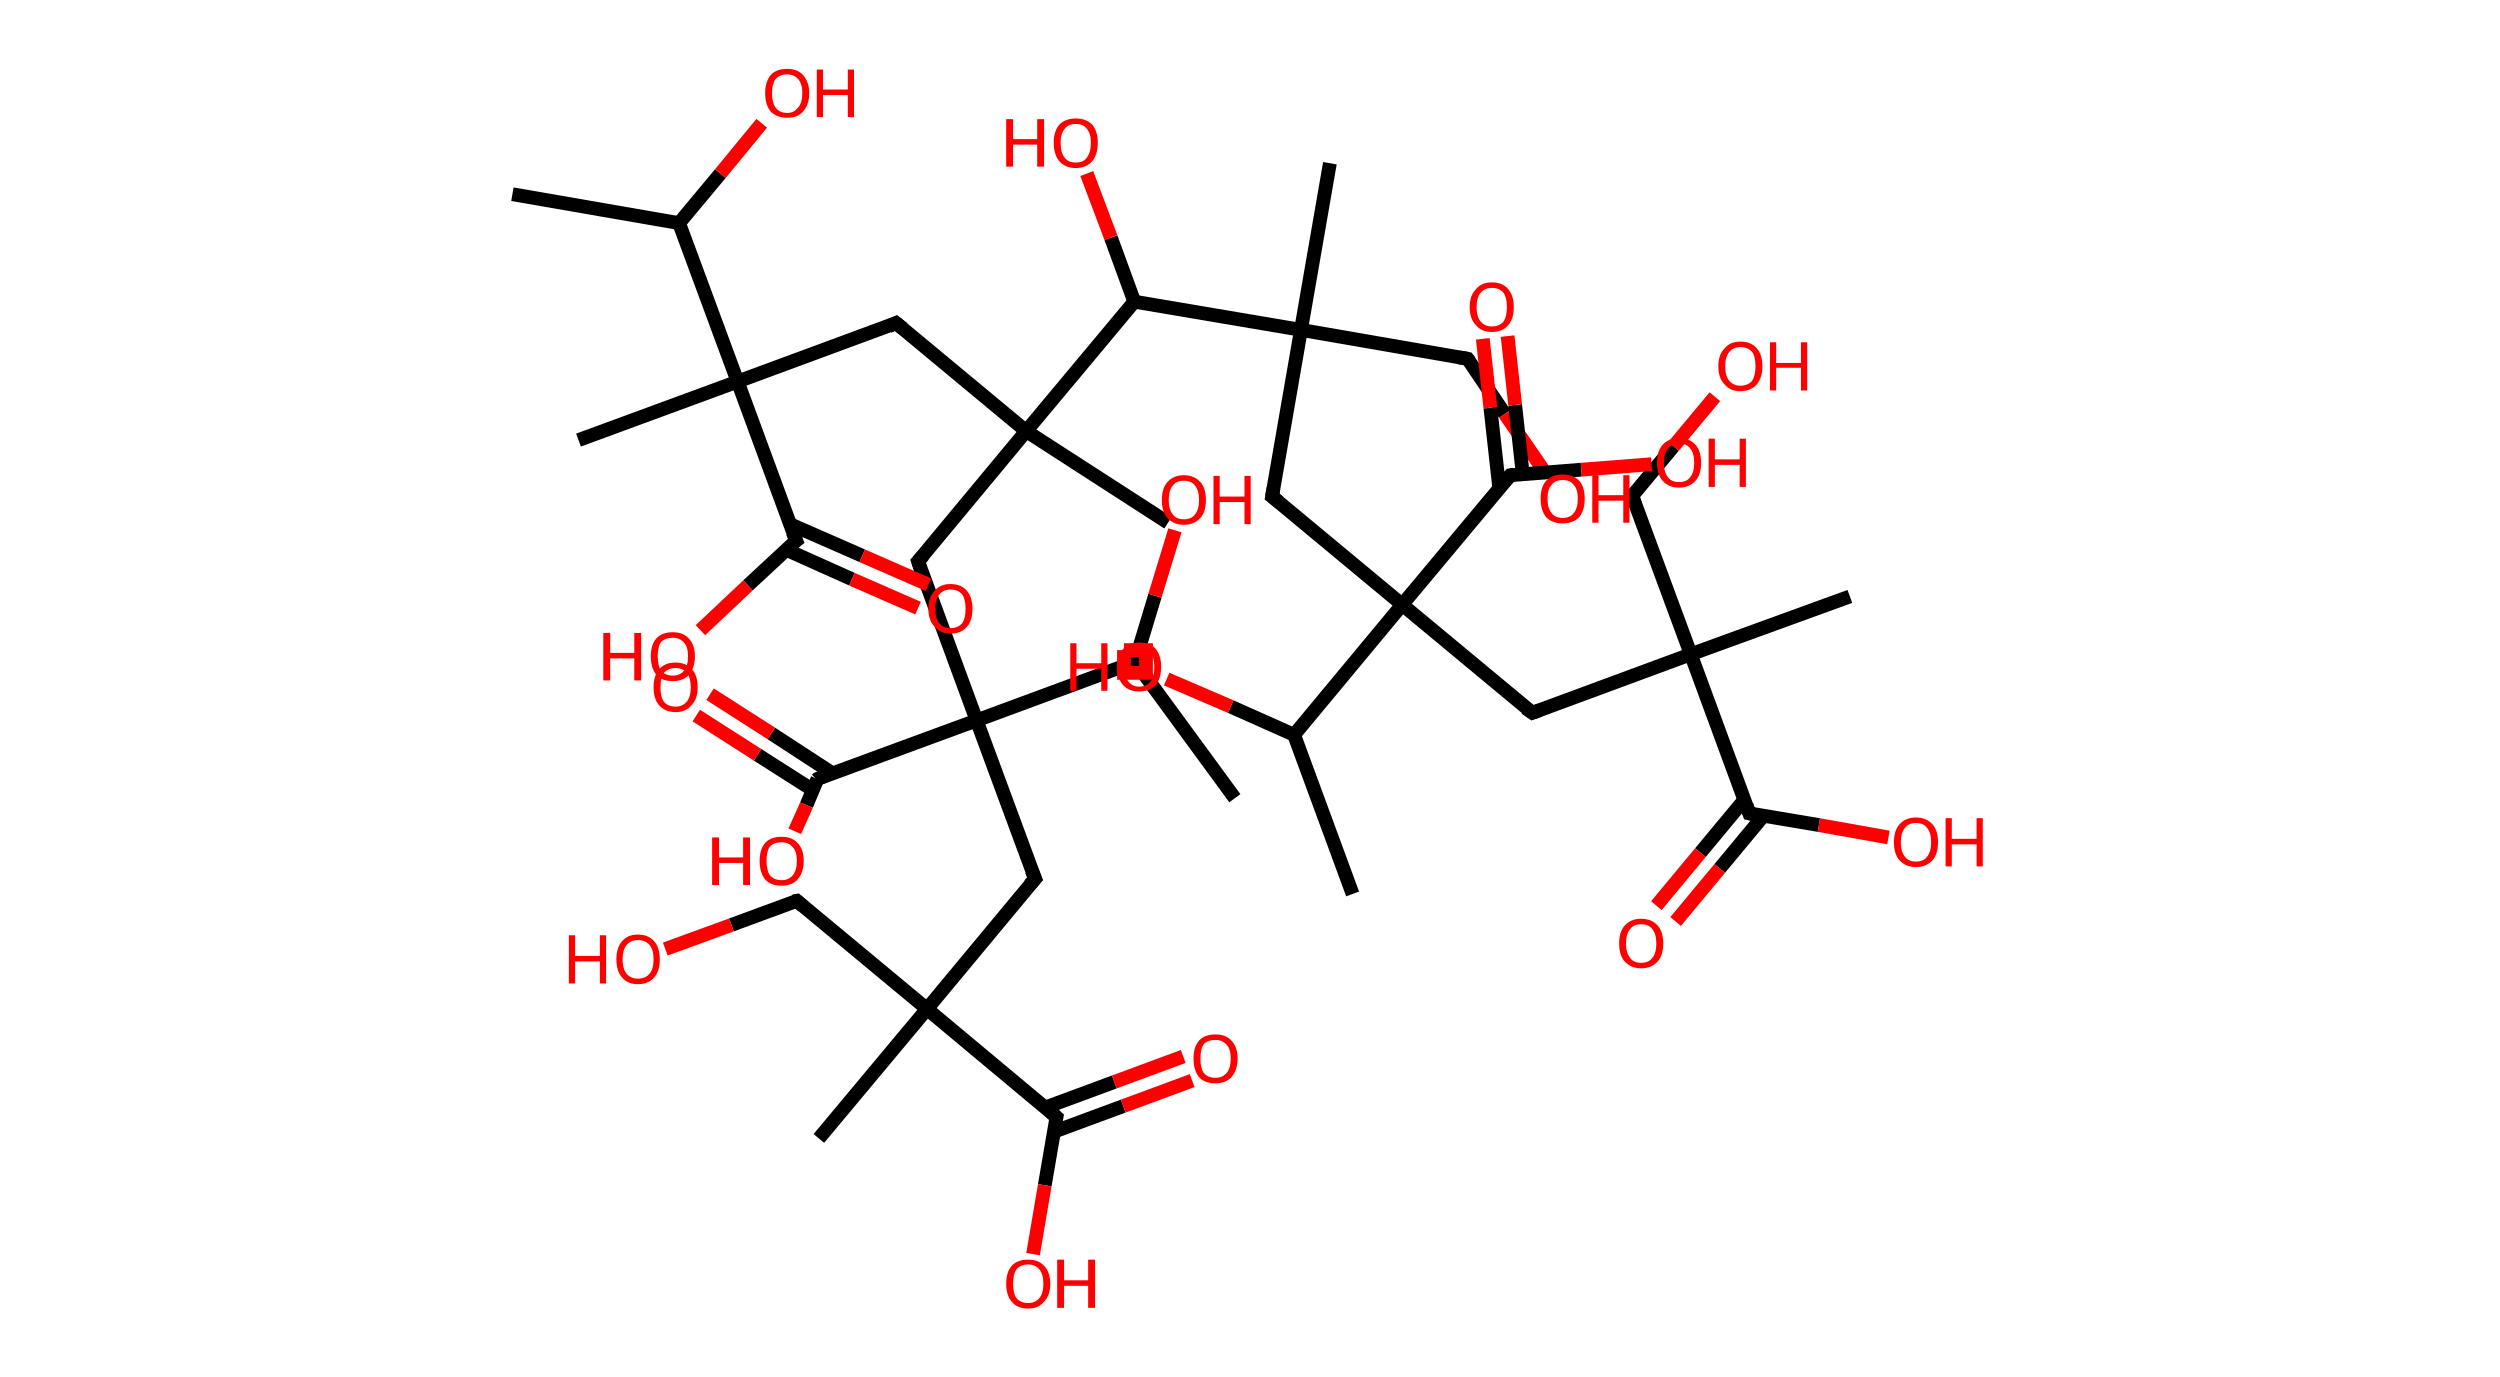 <?xml version='1.0' encoding='ASCII' standalone='yes'?>
<svg xmlns="http://www.w3.org/2000/svg" xmlns:rdkit="http://www.rdkit.org/xml" xmlns:xlink="http://www.w3.org/1999/xlink" version="1.1" baseProfile="full" xml:space="preserve" width="363px" height="200px" viewBox="0 0 363 200">
<!-- END OF HEADER -->
<rect style="opacity:1.0;fill:#FFFFFF;stroke:none" width="363.0" height="200.0" x="0.0" y="0.0"> </rect>
<path class="bond-0 atom-0 atom-1" d="M 74.4,28.2 L 98.6,32.4" style="fill:none;fill-rule:evenodd;stroke:#000000;stroke-width:2.0px;stroke-linecap:butt;stroke-linejoin:miter;stroke-opacity:1"/>
<path class="bond-1 atom-1 atom-2" d="M 98.6,32.4 L 104.6,25.2" style="fill:none;fill-rule:evenodd;stroke:#000000;stroke-width:2.0px;stroke-linecap:butt;stroke-linejoin:miter;stroke-opacity:1"/>
<path class="bond-1 atom-1 atom-2" d="M 104.6,25.2 L 110.6,17.9" style="fill:none;fill-rule:evenodd;stroke:#FF0000;stroke-width:2.0px;stroke-linecap:butt;stroke-linejoin:miter;stroke-opacity:1"/>
<path class="bond-2 atom-1 atom-3" d="M 98.6,32.4 L 107.1,55.4" style="fill:none;fill-rule:evenodd;stroke:#000000;stroke-width:2.0px;stroke-linecap:butt;stroke-linejoin:miter;stroke-opacity:1"/>
<path class="bond-3 atom-3 atom-4" d="M 107.1,55.4 L 84.0,63.9" style="fill:none;fill-rule:evenodd;stroke:#000000;stroke-width:2.0px;stroke-linecap:butt;stroke-linejoin:miter;stroke-opacity:1"/>
<path class="bond-4 atom-3 atom-5" d="M 107.1,55.4 L 130.1,46.9" style="fill:none;fill-rule:evenodd;stroke:#000000;stroke-width:2.0px;stroke-linecap:butt;stroke-linejoin:miter;stroke-opacity:1"/>
<path class="bond-5 atom-5 atom-6" d="M 130.1,46.9 L 149.0,62.6" style="fill:none;fill-rule:evenodd;stroke:#000000;stroke-width:2.0px;stroke-linecap:butt;stroke-linejoin:miter;stroke-opacity:1"/>
<path class="bond-6 atom-6 atom-7" d="M 149.0,62.6 L 169.6,75.9" style="fill:none;fill-rule:evenodd;stroke:#000000;stroke-width:2.0px;stroke-linecap:butt;stroke-linejoin:miter;stroke-opacity:1"/>
<path class="bond-7 atom-6 atom-8" d="M 149.0,62.6 L 133.3,81.5" style="fill:none;fill-rule:evenodd;stroke:#000000;stroke-width:2.0px;stroke-linecap:butt;stroke-linejoin:miter;stroke-opacity:1"/>
<path class="bond-8 atom-8 atom-9" d="M 133.3,81.5 L 141.8,104.6" style="fill:none;fill-rule:evenodd;stroke:#000000;stroke-width:2.0px;stroke-linecap:butt;stroke-linejoin:miter;stroke-opacity:1"/>
<path class="bond-9 atom-9 atom-10" d="M 141.8,104.6 L 150.3,127.6" style="fill:none;fill-rule:evenodd;stroke:#000000;stroke-width:2.0px;stroke-linecap:butt;stroke-linejoin:miter;stroke-opacity:1"/>
<path class="bond-10 atom-10 atom-11" d="M 150.3,127.6 L 134.6,146.5" style="fill:none;fill-rule:evenodd;stroke:#000000;stroke-width:2.0px;stroke-linecap:butt;stroke-linejoin:miter;stroke-opacity:1"/>
<path class="bond-11 atom-11 atom-12" d="M 134.6,146.5 L 118.9,165.3" style="fill:none;fill-rule:evenodd;stroke:#000000;stroke-width:2.0px;stroke-linecap:butt;stroke-linejoin:miter;stroke-opacity:1"/>
<path class="bond-12 atom-11 atom-13" d="M 134.6,146.5 L 115.7,130.8" style="fill:none;fill-rule:evenodd;stroke:#000000;stroke-width:2.0px;stroke-linecap:butt;stroke-linejoin:miter;stroke-opacity:1"/>
<path class="bond-13 atom-13 atom-14" d="M 115.7,130.8 L 106.2,134.3" style="fill:none;fill-rule:evenodd;stroke:#000000;stroke-width:2.0px;stroke-linecap:butt;stroke-linejoin:miter;stroke-opacity:1"/>
<path class="bond-13 atom-13 atom-14" d="M 106.2,134.3 L 96.6,137.8" style="fill:none;fill-rule:evenodd;stroke:#FF0000;stroke-width:2.0px;stroke-linecap:butt;stroke-linejoin:miter;stroke-opacity:1"/>
<path class="bond-14 atom-11 atom-15" d="M 134.6,146.5 L 153.4,162.2" style="fill:none;fill-rule:evenodd;stroke:#000000;stroke-width:2.0px;stroke-linecap:butt;stroke-linejoin:miter;stroke-opacity:1"/>
<path class="bond-15 atom-15 atom-16" d="M 153.1,164.3 L 163.1,160.6" style="fill:none;fill-rule:evenodd;stroke:#000000;stroke-width:2.0px;stroke-linecap:butt;stroke-linejoin:miter;stroke-opacity:1"/>
<path class="bond-15 atom-15 atom-16" d="M 163.1,160.6 L 173.1,156.9" style="fill:none;fill-rule:evenodd;stroke:#FF0000;stroke-width:2.0px;stroke-linecap:butt;stroke-linejoin:miter;stroke-opacity:1"/>
<path class="bond-15 atom-15 atom-16" d="M 151.8,160.8 L 161.8,157.1" style="fill:none;fill-rule:evenodd;stroke:#000000;stroke-width:2.0px;stroke-linecap:butt;stroke-linejoin:miter;stroke-opacity:1"/>
<path class="bond-15 atom-15 atom-16" d="M 161.8,157.1 L 171.8,153.4" style="fill:none;fill-rule:evenodd;stroke:#FF0000;stroke-width:2.0px;stroke-linecap:butt;stroke-linejoin:miter;stroke-opacity:1"/>
<path class="bond-16 atom-15 atom-17" d="M 153.4,162.2 L 151.7,172.1" style="fill:none;fill-rule:evenodd;stroke:#000000;stroke-width:2.0px;stroke-linecap:butt;stroke-linejoin:miter;stroke-opacity:1"/>
<path class="bond-16 atom-15 atom-17" d="M 151.7,172.1 L 150.0,182.1" style="fill:none;fill-rule:evenodd;stroke:#FF0000;stroke-width:2.0px;stroke-linecap:butt;stroke-linejoin:miter;stroke-opacity:1"/>
<path class="bond-17 atom-9 atom-18" d="M 141.8,104.6 L 118.7,113.1" style="fill:none;fill-rule:evenodd;stroke:#000000;stroke-width:2.0px;stroke-linecap:butt;stroke-linejoin:miter;stroke-opacity:1"/>
<path class="bond-18 atom-18 atom-19" d="M 120.9,112.3 L 112.0,106.5" style="fill:none;fill-rule:evenodd;stroke:#000000;stroke-width:2.0px;stroke-linecap:butt;stroke-linejoin:miter;stroke-opacity:1"/>
<path class="bond-18 atom-18 atom-19" d="M 112.0,106.5 L 103.1,100.8" style="fill:none;fill-rule:evenodd;stroke:#FF0000;stroke-width:2.0px;stroke-linecap:butt;stroke-linejoin:miter;stroke-opacity:1"/>
<path class="bond-18 atom-18 atom-19" d="M 118.0,114.7 L 110.0,109.6" style="fill:none;fill-rule:evenodd;stroke:#000000;stroke-width:2.0px;stroke-linecap:butt;stroke-linejoin:miter;stroke-opacity:1"/>
<path class="bond-18 atom-18 atom-19" d="M 110.0,109.6 L 101.1,103.9" style="fill:none;fill-rule:evenodd;stroke:#FF0000;stroke-width:2.0px;stroke-linecap:butt;stroke-linejoin:miter;stroke-opacity:1"/>
<path class="bond-19 atom-18 atom-20" d="M 118.7,113.1 L 117.1,116.9" style="fill:none;fill-rule:evenodd;stroke:#000000;stroke-width:2.0px;stroke-linecap:butt;stroke-linejoin:miter;stroke-opacity:1"/>
<path class="bond-19 atom-18 atom-20" d="M 117.1,116.9 L 115.4,120.7" style="fill:none;fill-rule:evenodd;stroke:#FF0000;stroke-width:2.0px;stroke-linecap:butt;stroke-linejoin:miter;stroke-opacity:1"/>
<path class="bond-20 atom-9 atom-21" d="M 141.8,104.6 L 164.8,96.1" style="fill:none;fill-rule:evenodd;stroke:#000000;stroke-width:2.0px;stroke-linecap:butt;stroke-linejoin:miter;stroke-opacity:1"/>
<path class="bond-21 atom-21 atom-22" d="M 164.8,96.1 L 179.3,115.9" style="fill:none;fill-rule:evenodd;stroke:#000000;stroke-width:2.0px;stroke-linecap:butt;stroke-linejoin:miter;stroke-opacity:1"/>
<path class="bond-22 atom-21 atom-23" d="M 164.8,96.1 L 167.7,86.5" style="fill:none;fill-rule:evenodd;stroke:#000000;stroke-width:2.0px;stroke-linecap:butt;stroke-linejoin:miter;stroke-opacity:1"/>
<path class="bond-22 atom-21 atom-23" d="M 167.7,86.5 L 170.6,77.0" style="fill:none;fill-rule:evenodd;stroke:#FF0000;stroke-width:2.0px;stroke-linecap:butt;stroke-linejoin:miter;stroke-opacity:1"/>
<path class="bond-23 atom-6 atom-24" d="M 149.0,62.6 L 164.7,43.8" style="fill:none;fill-rule:evenodd;stroke:#000000;stroke-width:2.0px;stroke-linecap:butt;stroke-linejoin:miter;stroke-opacity:1"/>
<path class="bond-24 atom-24 atom-25" d="M 164.7,43.8 L 161.3,34.5" style="fill:none;fill-rule:evenodd;stroke:#000000;stroke-width:2.0px;stroke-linecap:butt;stroke-linejoin:miter;stroke-opacity:1"/>
<path class="bond-24 atom-24 atom-25" d="M 161.3,34.5 L 157.8,25.2" style="fill:none;fill-rule:evenodd;stroke:#FF0000;stroke-width:2.0px;stroke-linecap:butt;stroke-linejoin:miter;stroke-opacity:1"/>
<path class="bond-25 atom-24 atom-26" d="M 164.7,43.8 L 188.9,47.9" style="fill:none;fill-rule:evenodd;stroke:#000000;stroke-width:2.0px;stroke-linecap:butt;stroke-linejoin:miter;stroke-opacity:1"/>
<path class="bond-26 atom-26 atom-27" d="M 188.9,47.9 L 193.1,23.7" style="fill:none;fill-rule:evenodd;stroke:#000000;stroke-width:2.0px;stroke-linecap:butt;stroke-linejoin:miter;stroke-opacity:1"/>
<path class="bond-27 atom-26 atom-28" d="M 188.9,47.9 L 213.1,52.1" style="fill:none;fill-rule:evenodd;stroke:#000000;stroke-width:2.0px;stroke-linecap:butt;stroke-linejoin:miter;stroke-opacity:1"/>
<path class="bond-28 atom-28 atom-29" d="M 213.1,52.1 L 218.5,60.1" style="fill:none;fill-rule:evenodd;stroke:#000000;stroke-width:2.0px;stroke-linecap:butt;stroke-linejoin:miter;stroke-opacity:1"/>
<path class="bond-28 atom-28 atom-29" d="M 218.5,60.1 L 224.0,68.1" style="fill:none;fill-rule:evenodd;stroke:#FF0000;stroke-width:2.0px;stroke-linecap:butt;stroke-linejoin:miter;stroke-opacity:1"/>
<path class="bond-29 atom-26 atom-30" d="M 188.9,47.9 L 184.7,72.1" style="fill:none;fill-rule:evenodd;stroke:#000000;stroke-width:2.0px;stroke-linecap:butt;stroke-linejoin:miter;stroke-opacity:1"/>
<path class="bond-30 atom-30 atom-31" d="M 184.7,72.1 L 203.6,87.8" style="fill:none;fill-rule:evenodd;stroke:#000000;stroke-width:2.0px;stroke-linecap:butt;stroke-linejoin:miter;stroke-opacity:1"/>
<path class="bond-31 atom-31 atom-32" d="M 203.6,87.8 L 222.5,103.5" style="fill:none;fill-rule:evenodd;stroke:#000000;stroke-width:2.0px;stroke-linecap:butt;stroke-linejoin:miter;stroke-opacity:1"/>
<path class="bond-32 atom-32 atom-33" d="M 222.5,103.5 L 245.5,95.0" style="fill:none;fill-rule:evenodd;stroke:#000000;stroke-width:2.0px;stroke-linecap:butt;stroke-linejoin:miter;stroke-opacity:1"/>
<path class="bond-33 atom-33 atom-34" d="M 245.5,95.0 L 268.6,86.6" style="fill:none;fill-rule:evenodd;stroke:#000000;stroke-width:2.0px;stroke-linecap:butt;stroke-linejoin:miter;stroke-opacity:1"/>
<path class="bond-34 atom-33 atom-35" d="M 245.5,95.0 L 237.0,72.0" style="fill:none;fill-rule:evenodd;stroke:#000000;stroke-width:2.0px;stroke-linecap:butt;stroke-linejoin:miter;stroke-opacity:1"/>
<path class="bond-35 atom-35 atom-36" d="M 237.0,72.0 L 243.0,64.8" style="fill:none;fill-rule:evenodd;stroke:#000000;stroke-width:2.0px;stroke-linecap:butt;stroke-linejoin:miter;stroke-opacity:1"/>
<path class="bond-35 atom-35 atom-36" d="M 243.0,64.8 L 249.0,57.6" style="fill:none;fill-rule:evenodd;stroke:#FF0000;stroke-width:2.0px;stroke-linecap:butt;stroke-linejoin:miter;stroke-opacity:1"/>
<path class="bond-36 atom-33 atom-37" d="M 245.5,95.0 L 254.0,118.1" style="fill:none;fill-rule:evenodd;stroke:#000000;stroke-width:2.0px;stroke-linecap:butt;stroke-linejoin:miter;stroke-opacity:1"/>
<path class="bond-37 atom-37 atom-38" d="M 253.3,116.1 L 246.9,123.8" style="fill:none;fill-rule:evenodd;stroke:#000000;stroke-width:2.0px;stroke-linecap:butt;stroke-linejoin:miter;stroke-opacity:1"/>
<path class="bond-37 atom-37 atom-38" d="M 246.9,123.8 L 240.5,131.5" style="fill:none;fill-rule:evenodd;stroke:#FF0000;stroke-width:2.0px;stroke-linecap:butt;stroke-linejoin:miter;stroke-opacity:1"/>
<path class="bond-37 atom-37 atom-38" d="M 256.1,118.4 L 249.7,126.1" style="fill:none;fill-rule:evenodd;stroke:#000000;stroke-width:2.0px;stroke-linecap:butt;stroke-linejoin:miter;stroke-opacity:1"/>
<path class="bond-37 atom-37 atom-38" d="M 249.7,126.1 L 243.3,133.8" style="fill:none;fill-rule:evenodd;stroke:#FF0000;stroke-width:2.0px;stroke-linecap:butt;stroke-linejoin:miter;stroke-opacity:1"/>
<path class="bond-38 atom-37 atom-39" d="M 254.0,118.1 L 264.1,119.8" style="fill:none;fill-rule:evenodd;stroke:#000000;stroke-width:2.0px;stroke-linecap:butt;stroke-linejoin:miter;stroke-opacity:1"/>
<path class="bond-38 atom-37 atom-39" d="M 264.1,119.8 L 274.2,121.6" style="fill:none;fill-rule:evenodd;stroke:#FF0000;stroke-width:2.0px;stroke-linecap:butt;stroke-linejoin:miter;stroke-opacity:1"/>
<path class="bond-39 atom-31 atom-40" d="M 203.6,87.8 L 219.3,69.0" style="fill:none;fill-rule:evenodd;stroke:#000000;stroke-width:2.0px;stroke-linecap:butt;stroke-linejoin:miter;stroke-opacity:1"/>
<path class="bond-40 atom-40 atom-41" d="M 221.1,68.8 L 220.0,58.8" style="fill:none;fill-rule:evenodd;stroke:#000000;stroke-width:2.0px;stroke-linecap:butt;stroke-linejoin:miter;stroke-opacity:1"/>
<path class="bond-40 atom-40 atom-41" d="M 220.0,58.8 L 218.9,48.8" style="fill:none;fill-rule:evenodd;stroke:#FF0000;stroke-width:2.0px;stroke-linecap:butt;stroke-linejoin:miter;stroke-opacity:1"/>
<path class="bond-40 atom-40 atom-41" d="M 217.7,70.9 L 216.4,59.2" style="fill:none;fill-rule:evenodd;stroke:#000000;stroke-width:2.0px;stroke-linecap:butt;stroke-linejoin:miter;stroke-opacity:1"/>
<path class="bond-40 atom-40 atom-41" d="M 216.4,59.2 L 215.3,49.2" style="fill:none;fill-rule:evenodd;stroke:#FF0000;stroke-width:2.0px;stroke-linecap:butt;stroke-linejoin:miter;stroke-opacity:1"/>
<path class="bond-41 atom-40 atom-42" d="M 219.3,69.0 L 229.6,68.2" style="fill:none;fill-rule:evenodd;stroke:#000000;stroke-width:2.0px;stroke-linecap:butt;stroke-linejoin:miter;stroke-opacity:1"/>
<path class="bond-41 atom-40 atom-42" d="M 229.6,68.2 L 239.8,67.4" style="fill:none;fill-rule:evenodd;stroke:#FF0000;stroke-width:2.0px;stroke-linecap:butt;stroke-linejoin:miter;stroke-opacity:1"/>
<path class="bond-42 atom-31 atom-43" d="M 203.6,87.8 L 187.9,106.7" style="fill:none;fill-rule:evenodd;stroke:#000000;stroke-width:2.0px;stroke-linecap:butt;stroke-linejoin:miter;stroke-opacity:1"/>
<path class="bond-43 atom-43 atom-44" d="M 187.9,106.7 L 196.4,129.8" style="fill:none;fill-rule:evenodd;stroke:#000000;stroke-width:2.0px;stroke-linecap:butt;stroke-linejoin:miter;stroke-opacity:1"/>
<path class="bond-44 atom-43 atom-45" d="M 187.9,106.7 L 178.7,102.6" style="fill:none;fill-rule:evenodd;stroke:#000000;stroke-width:2.0px;stroke-linecap:butt;stroke-linejoin:miter;stroke-opacity:1"/>
<path class="bond-44 atom-43 atom-45" d="M 178.7,102.6 L 169.4,98.6" style="fill:none;fill-rule:evenodd;stroke:#FF0000;stroke-width:2.0px;stroke-linecap:butt;stroke-linejoin:miter;stroke-opacity:1"/>
<path class="bond-45 atom-3 atom-46" d="M 107.1,55.4 L 115.6,78.5" style="fill:none;fill-rule:evenodd;stroke:#000000;stroke-width:2.0px;stroke-linecap:butt;stroke-linejoin:miter;stroke-opacity:1"/>
<path class="bond-46 atom-46 atom-47" d="M 114.1,79.8 L 123.7,84.1" style="fill:none;fill-rule:evenodd;stroke:#000000;stroke-width:2.0px;stroke-linecap:butt;stroke-linejoin:miter;stroke-opacity:1"/>
<path class="bond-46 atom-46 atom-47" d="M 123.7,84.1 L 133.3,88.3" style="fill:none;fill-rule:evenodd;stroke:#FF0000;stroke-width:2.0px;stroke-linecap:butt;stroke-linejoin:miter;stroke-opacity:1"/>
<path class="bond-46 atom-46 atom-47" d="M 114.7,76.1 L 125.2,80.7" style="fill:none;fill-rule:evenodd;stroke:#000000;stroke-width:2.0px;stroke-linecap:butt;stroke-linejoin:miter;stroke-opacity:1"/>
<path class="bond-46 atom-46 atom-47" d="M 125.2,80.7 L 134.8,84.9" style="fill:none;fill-rule:evenodd;stroke:#FF0000;stroke-width:2.0px;stroke-linecap:butt;stroke-linejoin:miter;stroke-opacity:1"/>
<path class="bond-47 atom-46 atom-48" d="M 115.6,78.5 L 108.6,85.0" style="fill:none;fill-rule:evenodd;stroke:#000000;stroke-width:2.0px;stroke-linecap:butt;stroke-linejoin:miter;stroke-opacity:1"/>
<path class="bond-47 atom-46 atom-48" d="M 108.6,85.0 L 101.7,91.5" style="fill:none;fill-rule:evenodd;stroke:#FF0000;stroke-width:2.0px;stroke-linecap:butt;stroke-linejoin:miter;stroke-opacity:1"/>
<path d="M 129.0,47.4 L 130.1,46.9 L 131.1,47.7" style="fill:none;stroke:#000000;stroke-width:2.0px;stroke-linecap:butt;stroke-linejoin:miter;stroke-opacity:1;"/>
<path d="M 134.1,80.6 L 133.3,81.5 L 133.7,82.7" style="fill:none;stroke:#000000;stroke-width:2.0px;stroke-linecap:butt;stroke-linejoin:miter;stroke-opacity:1;"/>
<path d="M 149.8,126.4 L 150.3,127.6 L 149.5,128.5" style="fill:none;stroke:#000000;stroke-width:2.0px;stroke-linecap:butt;stroke-linejoin:miter;stroke-opacity:1;"/>
<path d="M 116.6,131.6 L 115.7,130.8 L 115.2,130.9" style="fill:none;stroke:#000000;stroke-width:2.0px;stroke-linecap:butt;stroke-linejoin:miter;stroke-opacity:1;"/>
<path d="M 152.5,161.4 L 153.4,162.2 L 153.3,162.7" style="fill:none;stroke:#000000;stroke-width:2.0px;stroke-linecap:butt;stroke-linejoin:miter;stroke-opacity:1;"/>
<path d="M 119.9,112.6 L 118.7,113.1 L 118.6,113.2" style="fill:none;stroke:#000000;stroke-width:2.0px;stroke-linecap:butt;stroke-linejoin:miter;stroke-opacity:1;"/>
<path d="M 211.9,51.9 L 213.1,52.1 L 213.4,52.5" style="fill:none;stroke:#000000;stroke-width:2.0px;stroke-linecap:butt;stroke-linejoin:miter;stroke-opacity:1;"/>
<path d="M 184.9,70.9 L 184.7,72.1 L 185.7,72.9" style="fill:none;stroke:#000000;stroke-width:2.0px;stroke-linecap:butt;stroke-linejoin:miter;stroke-opacity:1;"/>
<path d="M 221.5,102.8 L 222.5,103.5 L 223.6,103.1" style="fill:none;stroke:#000000;stroke-width:2.0px;stroke-linecap:butt;stroke-linejoin:miter;stroke-opacity:1;"/>
<path d="M 237.4,73.2 L 237.0,72.0 L 237.3,71.6" style="fill:none;stroke:#000000;stroke-width:2.0px;stroke-linecap:butt;stroke-linejoin:miter;stroke-opacity:1;"/>
<path d="M 253.6,116.9 L 254.0,118.1 L 254.5,118.2" style="fill:none;stroke:#000000;stroke-width:2.0px;stroke-linecap:butt;stroke-linejoin:miter;stroke-opacity:1;"/>
<path d="M 218.5,69.9 L 219.3,69.0 L 219.8,68.9" style="fill:none;stroke:#000000;stroke-width:2.0px;stroke-linecap:butt;stroke-linejoin:miter;stroke-opacity:1;"/>
<path d="M 115.1,77.3 L 115.6,78.5 L 115.2,78.8" style="fill:none;stroke:#000000;stroke-width:2.0px;stroke-linecap:butt;stroke-linejoin:miter;stroke-opacity:1;"/>
<path class="atom-2" d="M 111.1 13.5 Q 111.1 11.9, 111.9 10.9 Q 112.7 10.0, 114.3 10.0 Q 115.8 10.0, 116.6 10.9 Q 117.5 11.9, 117.5 13.5 Q 117.5 15.2, 116.6 16.2 Q 115.8 17.1, 114.3 17.1 Q 112.8 17.1, 111.9 16.2 Q 111.1 15.2, 111.1 13.5 M 114.3 16.4 Q 115.3 16.4, 115.9 15.6 Q 116.5 14.9, 116.5 13.5 Q 116.5 12.2, 115.9 11.5 Q 115.3 10.8, 114.3 10.8 Q 113.2 10.8, 112.6 11.5 Q 112.1 12.2, 112.1 13.5 Q 112.1 14.9, 112.6 15.6 Q 113.2 16.4, 114.3 16.4 " fill="#FF0000"/>
<path class="atom-2" d="M 118.6 10.1 L 119.5 10.1 L 119.5 13.0 L 123.1 13.0 L 123.1 10.1 L 124.0 10.1 L 124.0 17.0 L 123.1 17.0 L 123.1 13.8 L 119.5 13.8 L 119.5 17.0 L 118.6 17.0 L 118.6 10.1 " fill="#FF0000"/>
<path class="atom-14" d="M 82.6 135.8 L 83.5 135.8 L 83.5 138.8 L 87.1 138.8 L 87.1 135.8 L 88.0 135.8 L 88.0 142.8 L 87.1 142.8 L 87.1 139.6 L 83.5 139.6 L 83.5 142.8 L 82.6 142.8 L 82.6 135.8 " fill="#FF0000"/>
<path class="atom-14" d="M 89.5 139.3 Q 89.5 137.6, 90.3 136.7 Q 91.1 135.7, 92.6 135.7 Q 94.2 135.7, 95.0 136.7 Q 95.8 137.6, 95.8 139.3 Q 95.8 141.0, 95.0 141.9 Q 94.2 142.9, 92.6 142.9 Q 91.1 142.9, 90.3 141.9 Q 89.5 141.0, 89.5 139.3 M 92.6 142.1 Q 93.7 142.1, 94.3 141.4 Q 94.9 140.7, 94.9 139.3 Q 94.9 137.9, 94.3 137.2 Q 93.7 136.5, 92.6 136.5 Q 91.6 136.5, 91.0 137.2 Q 90.4 137.9, 90.4 139.3 Q 90.4 140.7, 91.0 141.4 Q 91.6 142.1, 92.6 142.1 " fill="#FF0000"/>
<path class="atom-16" d="M 173.3 153.7 Q 173.3 152.0, 174.1 151.1 Q 174.9 150.2, 176.5 150.2 Q 178.0 150.2, 178.8 151.1 Q 179.7 152.0, 179.7 153.7 Q 179.7 155.4, 178.8 156.4 Q 178.0 157.3, 176.5 157.3 Q 174.9 157.3, 174.1 156.4 Q 173.3 155.4, 173.3 153.7 M 176.5 156.5 Q 177.5 156.5, 178.1 155.8 Q 178.7 155.1, 178.7 153.7 Q 178.7 152.3, 178.1 151.7 Q 177.5 151.0, 176.5 151.0 Q 175.4 151.0, 174.8 151.6 Q 174.3 152.3, 174.3 153.7 Q 174.3 155.1, 174.8 155.8 Q 175.4 156.5, 176.5 156.5 " fill="#FF0000"/>
<path class="atom-17" d="M 146.1 186.4 Q 146.1 184.7, 146.9 183.8 Q 147.7 182.9, 149.3 182.9 Q 150.8 182.9, 151.6 183.8 Q 152.5 184.7, 152.5 186.4 Q 152.5 188.1, 151.6 189.0 Q 150.8 190.0, 149.3 190.0 Q 147.7 190.0, 146.9 189.0 Q 146.1 188.1, 146.1 186.4 M 149.3 189.2 Q 150.3 189.2, 150.9 188.5 Q 151.5 187.8, 151.5 186.4 Q 151.5 185.0, 150.9 184.3 Q 150.3 183.6, 149.3 183.6 Q 148.2 183.6, 147.6 184.3 Q 147.1 185.0, 147.1 186.4 Q 147.1 187.8, 147.6 188.5 Q 148.2 189.2, 149.3 189.2 " fill="#FF0000"/>
<path class="atom-17" d="M 153.5 182.9 L 154.5 182.9 L 154.5 185.9 L 158.0 185.9 L 158.0 182.9 L 159.0 182.9 L 159.0 189.9 L 158.0 189.9 L 158.0 186.7 L 154.5 186.7 L 154.5 189.9 L 153.5 189.9 L 153.5 182.9 " fill="#FF0000"/>
<path class="atom-19" d="M 94.9 99.8 Q 94.9 98.1, 95.7 97.2 Q 96.5 96.2, 98.1 96.2 Q 99.6 96.2, 100.5 97.2 Q 101.3 98.1, 101.3 99.8 Q 101.3 101.5, 100.4 102.4 Q 99.6 103.4, 98.1 103.4 Q 96.6 103.4, 95.7 102.4 Q 94.9 101.5, 94.9 99.8 M 98.1 102.6 Q 99.1 102.6, 99.7 101.9 Q 100.3 101.2, 100.3 99.8 Q 100.3 98.4, 99.7 97.7 Q 99.1 97.0, 98.1 97.0 Q 97.0 97.0, 96.4 97.7 Q 95.9 98.4, 95.9 99.8 Q 95.9 101.2, 96.4 101.9 Q 97.0 102.6, 98.1 102.6 " fill="#FF0000"/>
<path class="atom-20" d="M 103.4 121.6 L 104.4 121.6 L 104.4 124.5 L 107.9 124.5 L 107.9 121.6 L 108.9 121.6 L 108.9 128.5 L 107.9 128.5 L 107.9 125.3 L 104.4 125.3 L 104.4 128.5 L 103.4 128.5 L 103.4 121.6 " fill="#FF0000"/>
<path class="atom-20" d="M 110.3 125.0 Q 110.3 123.3, 111.1 122.4 Q 111.9 121.5, 113.5 121.5 Q 115.0 121.5, 115.8 122.4 Q 116.7 123.3, 116.7 125.0 Q 116.7 126.7, 115.8 127.7 Q 115.0 128.6, 113.5 128.6 Q 111.9 128.6, 111.1 127.7 Q 110.3 126.7, 110.3 125.0 M 113.5 127.8 Q 114.5 127.8, 115.1 127.1 Q 115.7 126.4, 115.7 125.0 Q 115.7 123.6, 115.1 123.0 Q 114.5 122.3, 113.5 122.3 Q 112.4 122.3, 111.8 122.9 Q 111.3 123.6, 111.3 125.0 Q 111.3 126.4, 111.8 127.1 Q 112.4 127.8, 113.5 127.8 " fill="#FF0000"/>
<path class="atom-23" d="M 168.7 72.6 Q 168.7 70.9, 169.5 70.0 Q 170.4 69.0, 171.9 69.0 Q 173.4 69.0, 174.3 70.0 Q 175.1 70.9, 175.1 72.6 Q 175.1 74.3, 174.3 75.2 Q 173.4 76.2, 171.9 76.2 Q 170.4 76.2, 169.5 75.2 Q 168.7 74.3, 168.7 72.6 M 171.9 75.4 Q 173.0 75.4, 173.5 74.7 Q 174.1 74.0, 174.1 72.6 Q 174.1 71.2, 173.5 70.5 Q 173.0 69.8, 171.9 69.8 Q 170.8 69.8, 170.3 70.5 Q 169.7 71.2, 169.7 72.6 Q 169.7 74.0, 170.3 74.7 Q 170.8 75.4, 171.9 75.4 " fill="#FF0000"/>
<path class="atom-23" d="M 176.2 69.1 L 177.1 69.1 L 177.1 72.1 L 180.7 72.1 L 180.7 69.1 L 181.6 69.1 L 181.6 76.1 L 180.7 76.1 L 180.7 72.9 L 177.1 72.9 L 177.1 76.1 L 176.2 76.1 L 176.2 69.1 " fill="#FF0000"/>
<path class="atom-25" d="M 146.1 17.3 L 147.1 17.3 L 147.1 20.2 L 150.6 20.2 L 150.6 17.3 L 151.6 17.3 L 151.6 24.2 L 150.6 24.2 L 150.6 21.0 L 147.1 21.0 L 147.1 24.2 L 146.1 24.2 L 146.1 17.3 " fill="#FF0000"/>
<path class="atom-25" d="M 153.0 20.7 Q 153.0 19.1, 153.8 18.1 Q 154.7 17.2, 156.2 17.2 Q 157.7 17.2, 158.6 18.1 Q 159.4 19.1, 159.4 20.7 Q 159.4 22.4, 158.6 23.4 Q 157.7 24.4, 156.2 24.4 Q 154.7 24.4, 153.8 23.4 Q 153.0 22.4, 153.0 20.7 M 156.2 23.6 Q 157.3 23.6, 157.8 22.9 Q 158.4 22.1, 158.4 20.7 Q 158.4 19.4, 157.8 18.7 Q 157.3 18.0, 156.2 18.0 Q 155.1 18.0, 154.6 18.7 Q 154.0 19.4, 154.0 20.7 Q 154.0 22.2, 154.6 22.9 Q 155.1 23.6, 156.2 23.6 " fill="#FF0000"/>
<path class="atom-29" d="M 223.7 72.4 Q 223.7 70.7, 224.5 69.8 Q 225.4 68.9, 226.9 68.9 Q 228.4 68.9, 229.3 69.8 Q 230.1 70.7, 230.1 72.4 Q 230.1 74.1, 229.3 75.1 Q 228.4 76.0, 226.9 76.0 Q 225.4 76.0, 224.5 75.1 Q 223.7 74.1, 223.7 72.4 M 226.9 75.2 Q 228.0 75.2, 228.5 74.5 Q 229.1 73.8, 229.1 72.4 Q 229.1 71.0, 228.5 70.4 Q 228.0 69.7, 226.9 69.7 Q 225.8 69.7, 225.3 70.4 Q 224.7 71.0, 224.7 72.4 Q 224.7 73.8, 225.3 74.5 Q 225.8 75.2, 226.9 75.2 " fill="#FF0000"/>
<path class="atom-29" d="M 231.2 69.0 L 232.1 69.0 L 232.1 71.9 L 235.7 71.9 L 235.7 69.0 L 236.6 69.0 L 236.6 75.9 L 235.7 75.9 L 235.7 72.7 L 232.1 72.7 L 232.1 75.9 L 231.2 75.9 L 231.2 69.0 " fill="#FF0000"/>
<path class="atom-36" d="M 249.5 53.2 Q 249.5 51.5, 250.4 50.6 Q 251.2 49.6, 252.7 49.6 Q 254.3 49.6, 255.1 50.6 Q 255.9 51.5, 255.9 53.2 Q 255.9 54.8, 255.1 55.8 Q 254.2 56.8, 252.7 56.8 Q 251.2 56.8, 250.4 55.8 Q 249.5 54.9, 249.5 53.2 M 252.7 56.0 Q 253.8 56.0, 254.4 55.3 Q 254.9 54.5, 254.9 53.2 Q 254.9 51.8, 254.4 51.1 Q 253.8 50.4, 252.7 50.4 Q 251.7 50.4, 251.1 51.1 Q 250.5 51.8, 250.5 53.2 Q 250.5 54.6, 251.1 55.3 Q 251.7 56.0, 252.7 56.0 " fill="#FF0000"/>
<path class="atom-36" d="M 257.0 49.7 L 257.9 49.7 L 257.9 52.7 L 261.5 52.7 L 261.5 49.7 L 262.4 49.7 L 262.4 56.7 L 261.5 56.7 L 261.5 53.4 L 257.9 53.4 L 257.9 56.7 L 257.0 56.7 L 257.0 49.7 " fill="#FF0000"/>
<path class="atom-38" d="M 235.1 137.0 Q 235.1 135.3, 235.9 134.4 Q 236.8 133.4, 238.3 133.4 Q 239.8 133.4, 240.7 134.4 Q 241.5 135.3, 241.5 137.0 Q 241.5 138.7, 240.7 139.6 Q 239.8 140.6, 238.3 140.6 Q 236.8 140.6, 235.9 139.6 Q 235.1 138.7, 235.1 137.0 M 238.3 139.8 Q 239.4 139.8, 239.9 139.1 Q 240.5 138.4, 240.5 137.0 Q 240.5 135.6, 239.9 134.9 Q 239.4 134.2, 238.3 134.2 Q 237.2 134.2, 236.7 134.9 Q 236.1 135.6, 236.1 137.0 Q 236.1 138.4, 236.7 139.1 Q 237.2 139.8, 238.3 139.8 " fill="#FF0000"/>
<path class="atom-39" d="M 275.0 122.3 Q 275.0 120.6, 275.8 119.7 Q 276.7 118.7, 278.2 118.7 Q 279.7 118.7, 280.6 119.7 Q 281.4 120.6, 281.4 122.3 Q 281.4 124.0, 280.6 124.9 Q 279.7 125.9, 278.2 125.9 Q 276.7 125.9, 275.8 124.9 Q 275.0 124.0, 275.0 122.3 M 278.2 125.1 Q 279.3 125.1, 279.8 124.4 Q 280.4 123.7, 280.4 122.3 Q 280.4 120.9, 279.8 120.2 Q 279.3 119.5, 278.2 119.5 Q 277.1 119.5, 276.6 120.2 Q 276.0 120.9, 276.0 122.3 Q 276.0 123.7, 276.6 124.4 Q 277.1 125.1, 278.2 125.1 " fill="#FF0000"/>
<path class="atom-39" d="M 282.5 118.8 L 283.4 118.8 L 283.4 121.8 L 287.0 121.8 L 287.0 118.8 L 287.9 118.8 L 287.9 125.8 L 287.0 125.8 L 287.0 122.6 L 283.4 122.6 L 283.4 125.8 L 282.5 125.8 L 282.5 118.8 " fill="#FF0000"/>
<path class="atom-41" d="M 213.4 44.6 Q 213.4 42.9, 214.3 42.0 Q 215.1 41.0, 216.6 41.0 Q 218.2 41.0, 219.0 42.0 Q 219.8 42.9, 219.8 44.6 Q 219.8 46.3, 219.0 47.2 Q 218.2 48.2, 216.6 48.2 Q 215.1 48.2, 214.3 47.2 Q 213.4 46.3, 213.4 44.6 M 216.6 47.4 Q 217.7 47.4, 218.3 46.7 Q 218.8 46.0, 218.8 44.6 Q 218.8 43.2, 218.3 42.5 Q 217.7 41.8, 216.6 41.8 Q 215.6 41.8, 215.0 42.5 Q 214.4 43.2, 214.4 44.6 Q 214.4 46.0, 215.0 46.7 Q 215.6 47.4, 216.6 47.4 " fill="#FF0000"/>
<path class="atom-42" d="M 240.6 67.2 Q 240.6 65.5, 241.4 64.6 Q 242.3 63.6, 243.8 63.6 Q 245.3 63.6, 246.2 64.6 Q 247.0 65.5, 247.0 67.2 Q 247.0 68.9, 246.2 69.8 Q 245.3 70.8, 243.8 70.8 Q 242.3 70.8, 241.4 69.8 Q 240.6 68.9, 240.6 67.2 M 243.8 70.0 Q 244.9 70.0, 245.4 69.3 Q 246.0 68.6, 246.0 67.2 Q 246.0 65.8, 245.4 65.1 Q 244.9 64.4, 243.8 64.4 Q 242.7 64.4, 242.2 65.1 Q 241.6 65.8, 241.6 67.2 Q 241.6 68.6, 242.2 69.3 Q 242.7 70.0, 243.8 70.0 " fill="#FF0000"/>
<path class="atom-42" d="M 248.1 63.7 L 249.0 63.7 L 249.0 66.7 L 252.6 66.7 L 252.6 63.7 L 253.5 63.7 L 253.5 70.7 L 252.6 70.7 L 252.6 67.5 L 249.0 67.5 L 249.0 70.7 L 248.1 70.7 L 248.1 63.7 " fill="#FF0000"/>
<path class="atom-45" d="M 155.4 93.4 L 156.3 93.4 L 156.3 96.3 L 159.9 96.3 L 159.9 93.4 L 160.8 93.4 L 160.8 100.3 L 159.9 100.3 L 159.9 97.1 L 156.3 97.1 L 156.3 100.3 L 155.4 100.3 L 155.4 93.4 " fill="#FF0000"/>
<path class="atom-45" d="M 162.2 96.8 Q 162.2 95.2, 163.1 94.2 Q 163.9 93.3, 165.4 93.3 Q 167.0 93.3, 167.8 94.2 Q 168.6 95.2, 168.6 96.8 Q 168.6 98.5, 167.8 99.5 Q 166.9 100.4, 165.4 100.4 Q 163.9 100.4, 163.1 99.5 Q 162.2 98.5, 162.2 96.8 M 165.4 99.7 Q 166.5 99.7, 167.1 98.9 Q 167.6 98.2, 167.6 96.8 Q 167.6 95.5, 167.1 94.8 Q 166.5 94.1, 165.4 94.1 Q 164.4 94.1, 163.8 94.8 Q 163.2 95.5, 163.2 96.8 Q 163.2 98.2, 163.8 98.9 Q 164.4 99.7, 165.4 99.7 " fill="#FF0000"/>
<path class="atom-47" d="M 134.8 88.4 Q 134.8 86.7, 135.7 85.8 Q 136.5 84.8, 138.0 84.8 Q 139.6 84.8, 140.4 85.8 Q 141.2 86.7, 141.2 88.4 Q 141.2 90.1, 140.4 91.0 Q 139.6 92.0, 138.0 92.0 Q 136.5 92.0, 135.7 91.0 Q 134.8 90.1, 134.8 88.4 M 138.0 91.2 Q 139.1 91.2, 139.7 90.5 Q 140.2 89.8, 140.2 88.4 Q 140.2 87.0, 139.7 86.3 Q 139.1 85.6, 138.0 85.6 Q 137.0 85.6, 136.4 86.3 Q 135.8 87.0, 135.8 88.4 Q 135.8 89.8, 136.4 90.5 Q 137.0 91.2, 138.0 91.2 " fill="#FF0000"/>
<path class="atom-48" d="M 87.6 91.9 L 88.6 91.9 L 88.6 94.8 L 92.1 94.8 L 92.1 91.9 L 93.1 91.9 L 93.1 98.8 L 92.1 98.8 L 92.1 95.6 L 88.6 95.6 L 88.6 98.8 L 87.6 98.8 L 87.6 91.9 " fill="#FF0000"/>
<path class="atom-48" d="M 94.5 95.3 Q 94.5 93.6, 95.3 92.7 Q 96.1 91.8, 97.7 91.8 Q 99.2 91.8, 100.0 92.7 Q 100.9 93.6, 100.9 95.3 Q 100.9 97.0, 100.0 98.0 Q 99.2 98.9, 97.7 98.9 Q 96.1 98.9, 95.3 98.0 Q 94.5 97.0, 94.5 95.3 M 97.7 98.1 Q 98.7 98.1, 99.3 97.4 Q 99.9 96.7, 99.9 95.3 Q 99.9 93.9, 99.3 93.3 Q 98.7 92.6, 97.7 92.6 Q 96.6 92.6, 96.0 93.2 Q 95.5 93.9, 95.5 95.3 Q 95.5 96.7, 96.0 97.4 Q 96.6 98.1, 97.7 98.1 " fill="#FF0000"/>
<path class="atom-21" d="M 163.2,94.4 L 163.2,97.7 L 166.4,97.7 L 166.4,94.4 L 163.2,94.4" style="fill:none;stroke:#FF0000;stroke-width:2.0px;stroke-linecap:butt;stroke-linejoin:miter;stroke-opacity:1;"/>
</svg>
